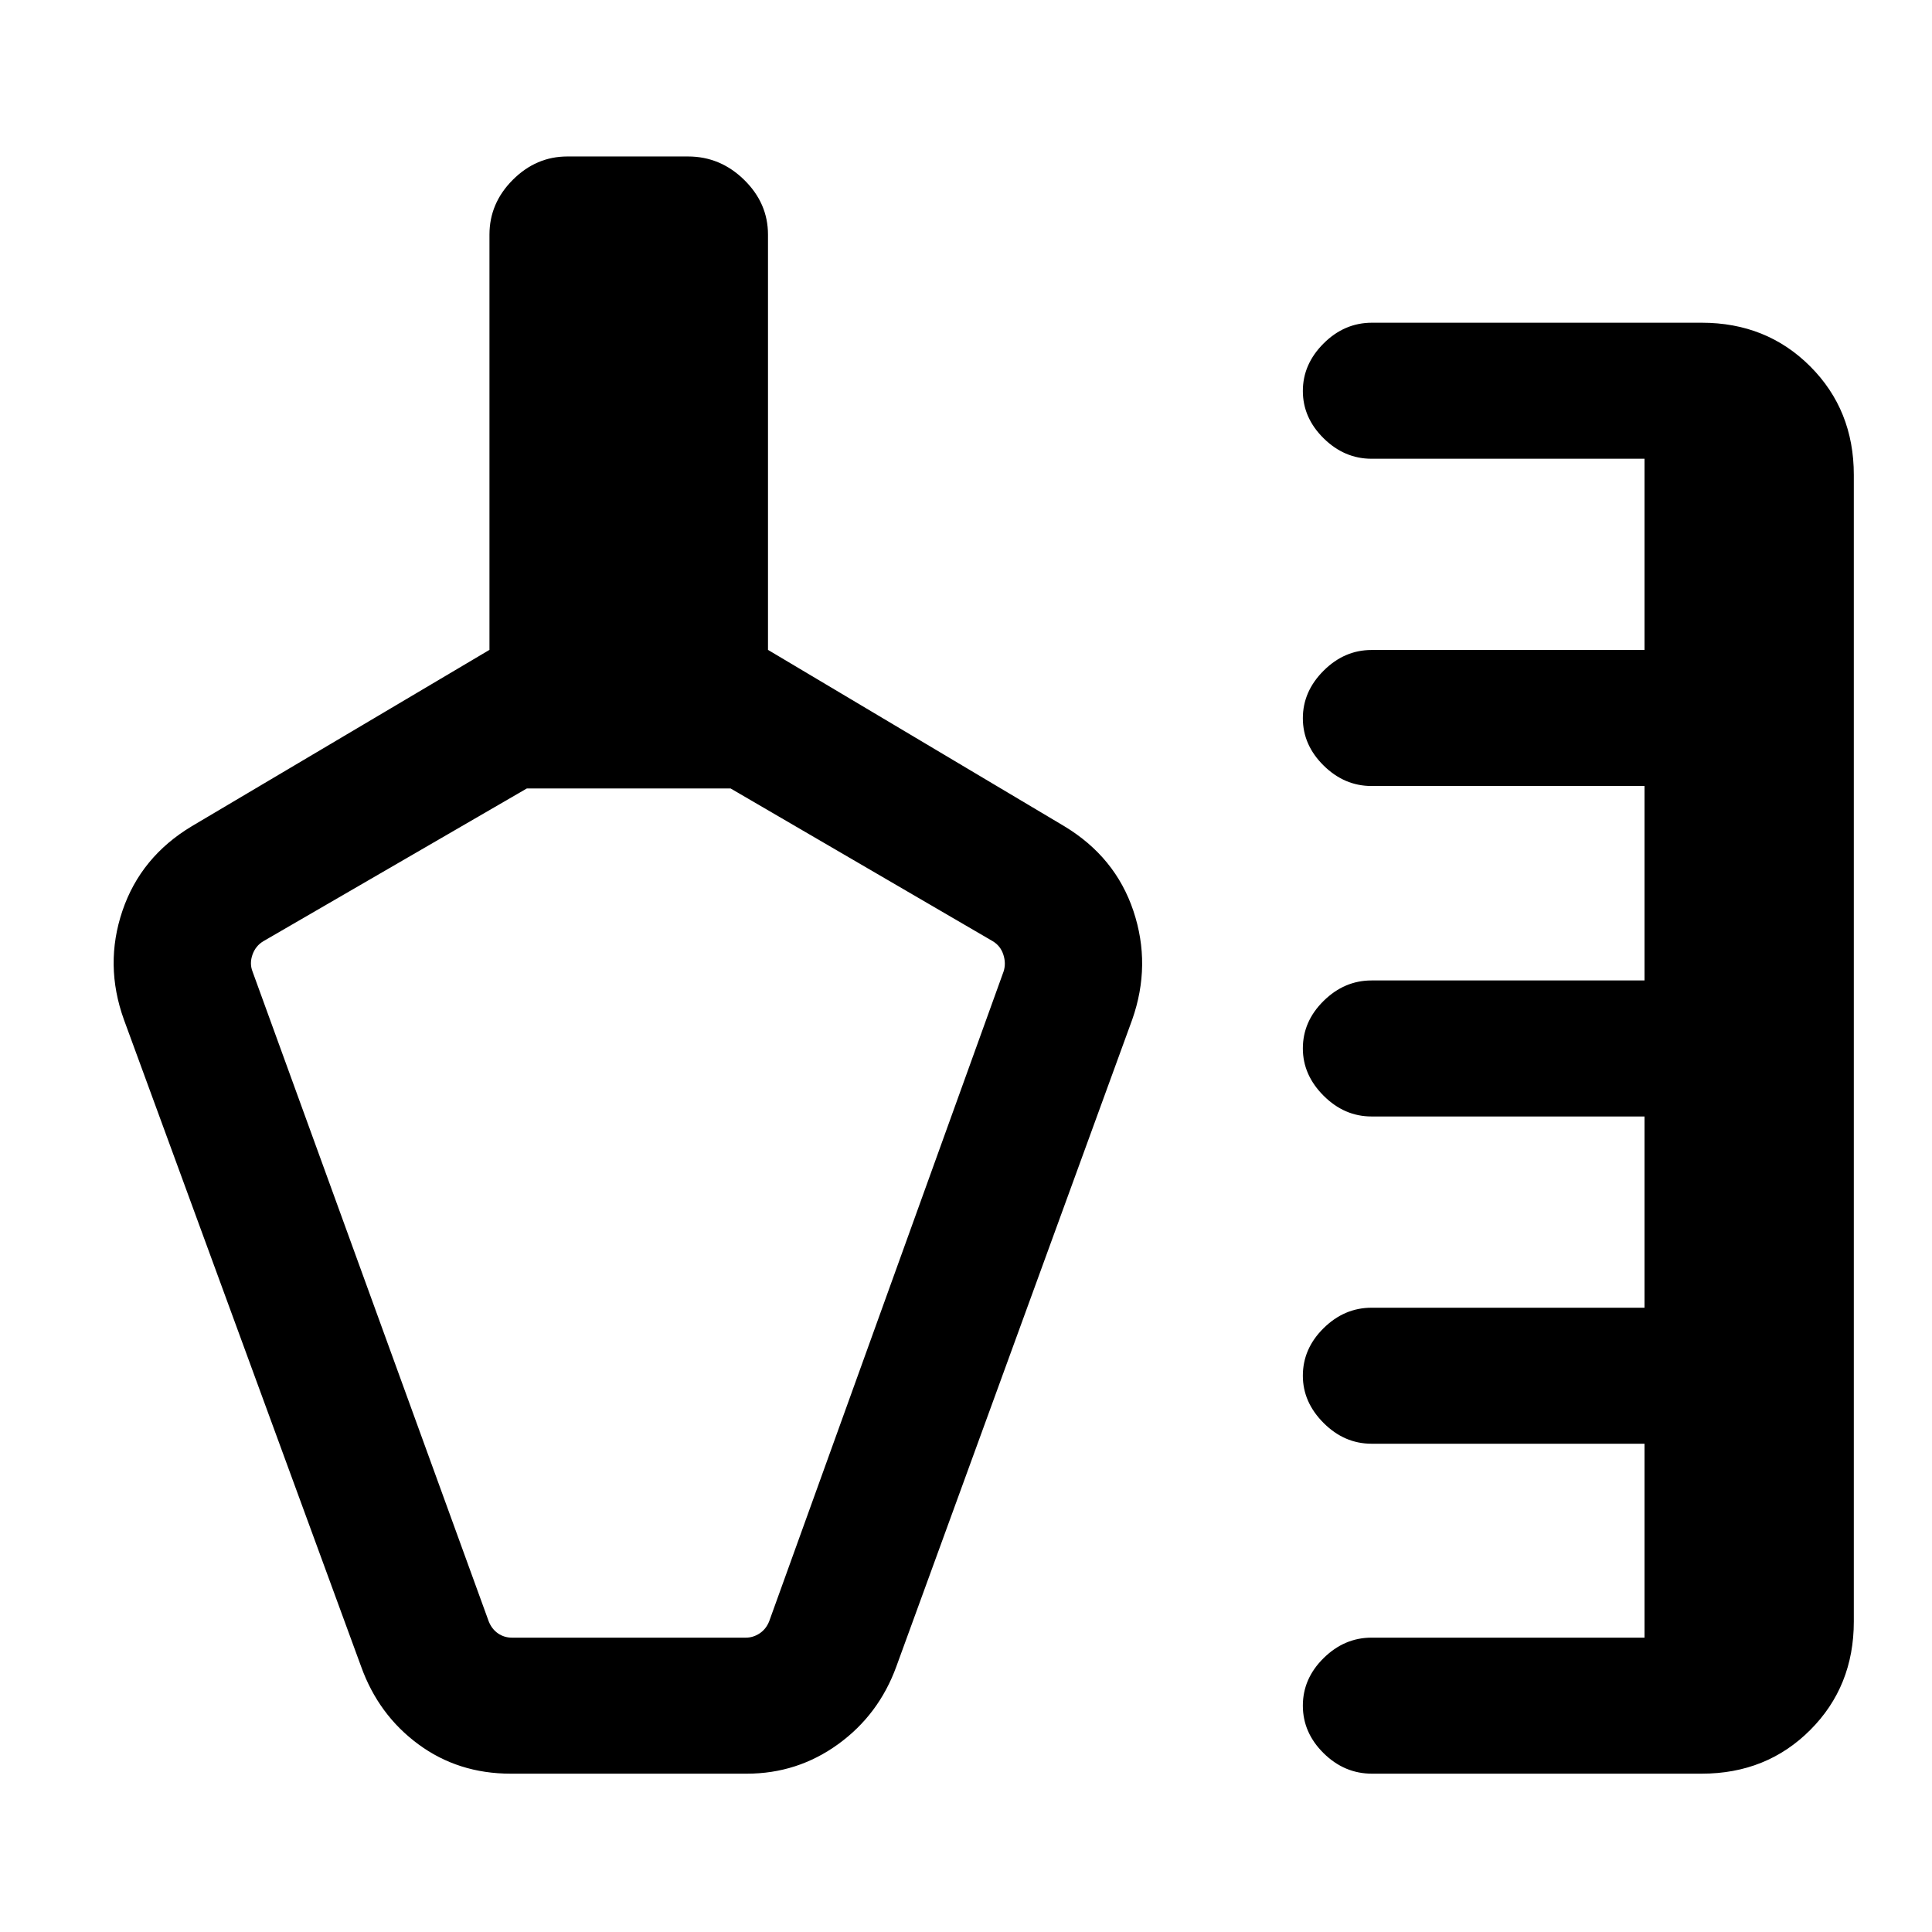 <svg xmlns="http://www.w3.org/2000/svg" height="40" viewBox="0 -960 960 960" width="40"><path d="M681.73-78.67q-13.73 0-24.04-10.18-10.31-10.18-10.31-23.63 0-13.44 10.31-23.61t23.82-10.17h135.64v-96.36H681.51q-13.51 0-23.82-10.31t-10.31-23.49q0-13.45 10.31-23.62Q668-310.2 681.51-310.2h135.64v-95.03H681.51q-13.51 0-23.82-10.31t-10.31-23.5q0-13.45 10.31-23.61 10.31-10.17 23.82-10.17h135.64v-96.62H681.51q-13.51 0-23.82-10.18t-10.31-23.5q0-13.32 10.31-23.61t23.82-10.29h135.64v-95.03H681.51q-13.51 0-23.82-10.18t-10.31-23.5q0-13.32 10.31-23.61 10.31-10.3 24.04-10.3h163.83q32.23 0 53.91 21.68t21.68 53.91v569.79q0 32.23-21.68 53.91t-53.91 21.68H681.73Zm-427.34-67.59h116.25q3.59 0 6.8-2.11 3.2-2.12 4.74-5.96l116.51-322.98q1.28-3.97-.13-8.33-1.41-4.36-5.25-6.67l-130.26-75.9H261.77l-130.92 75.9q-3.85 2.31-5.39 6.67-1.54 4.36 0 8.33l117.39 322.98q1.54 3.84 4.62 5.96 3.07 2.11 6.92 2.11Zm57.56-211.3ZM179.41-131.98 61.57-453.36q-9.82-27.25-.73-54.07t34.52-42.06l147.85-87.59v-206.33q0-15.64 11.6-27.24 11.6-11.6 27.12-11.6h59.95q16.02 0 27.87 11.6 11.86 11.6 11.86 27.24v206.33l147.18 87.59q25.44 15.34 34.4 42.15 8.96 26.81-.6 53.98L445.41-131.98q-8.71 24.01-28.95 38.66-20.23 14.65-45.41 14.65H253.77q-26.1 0-45.92-14.63-19.82-14.62-28.44-38.68Z"/></svg>